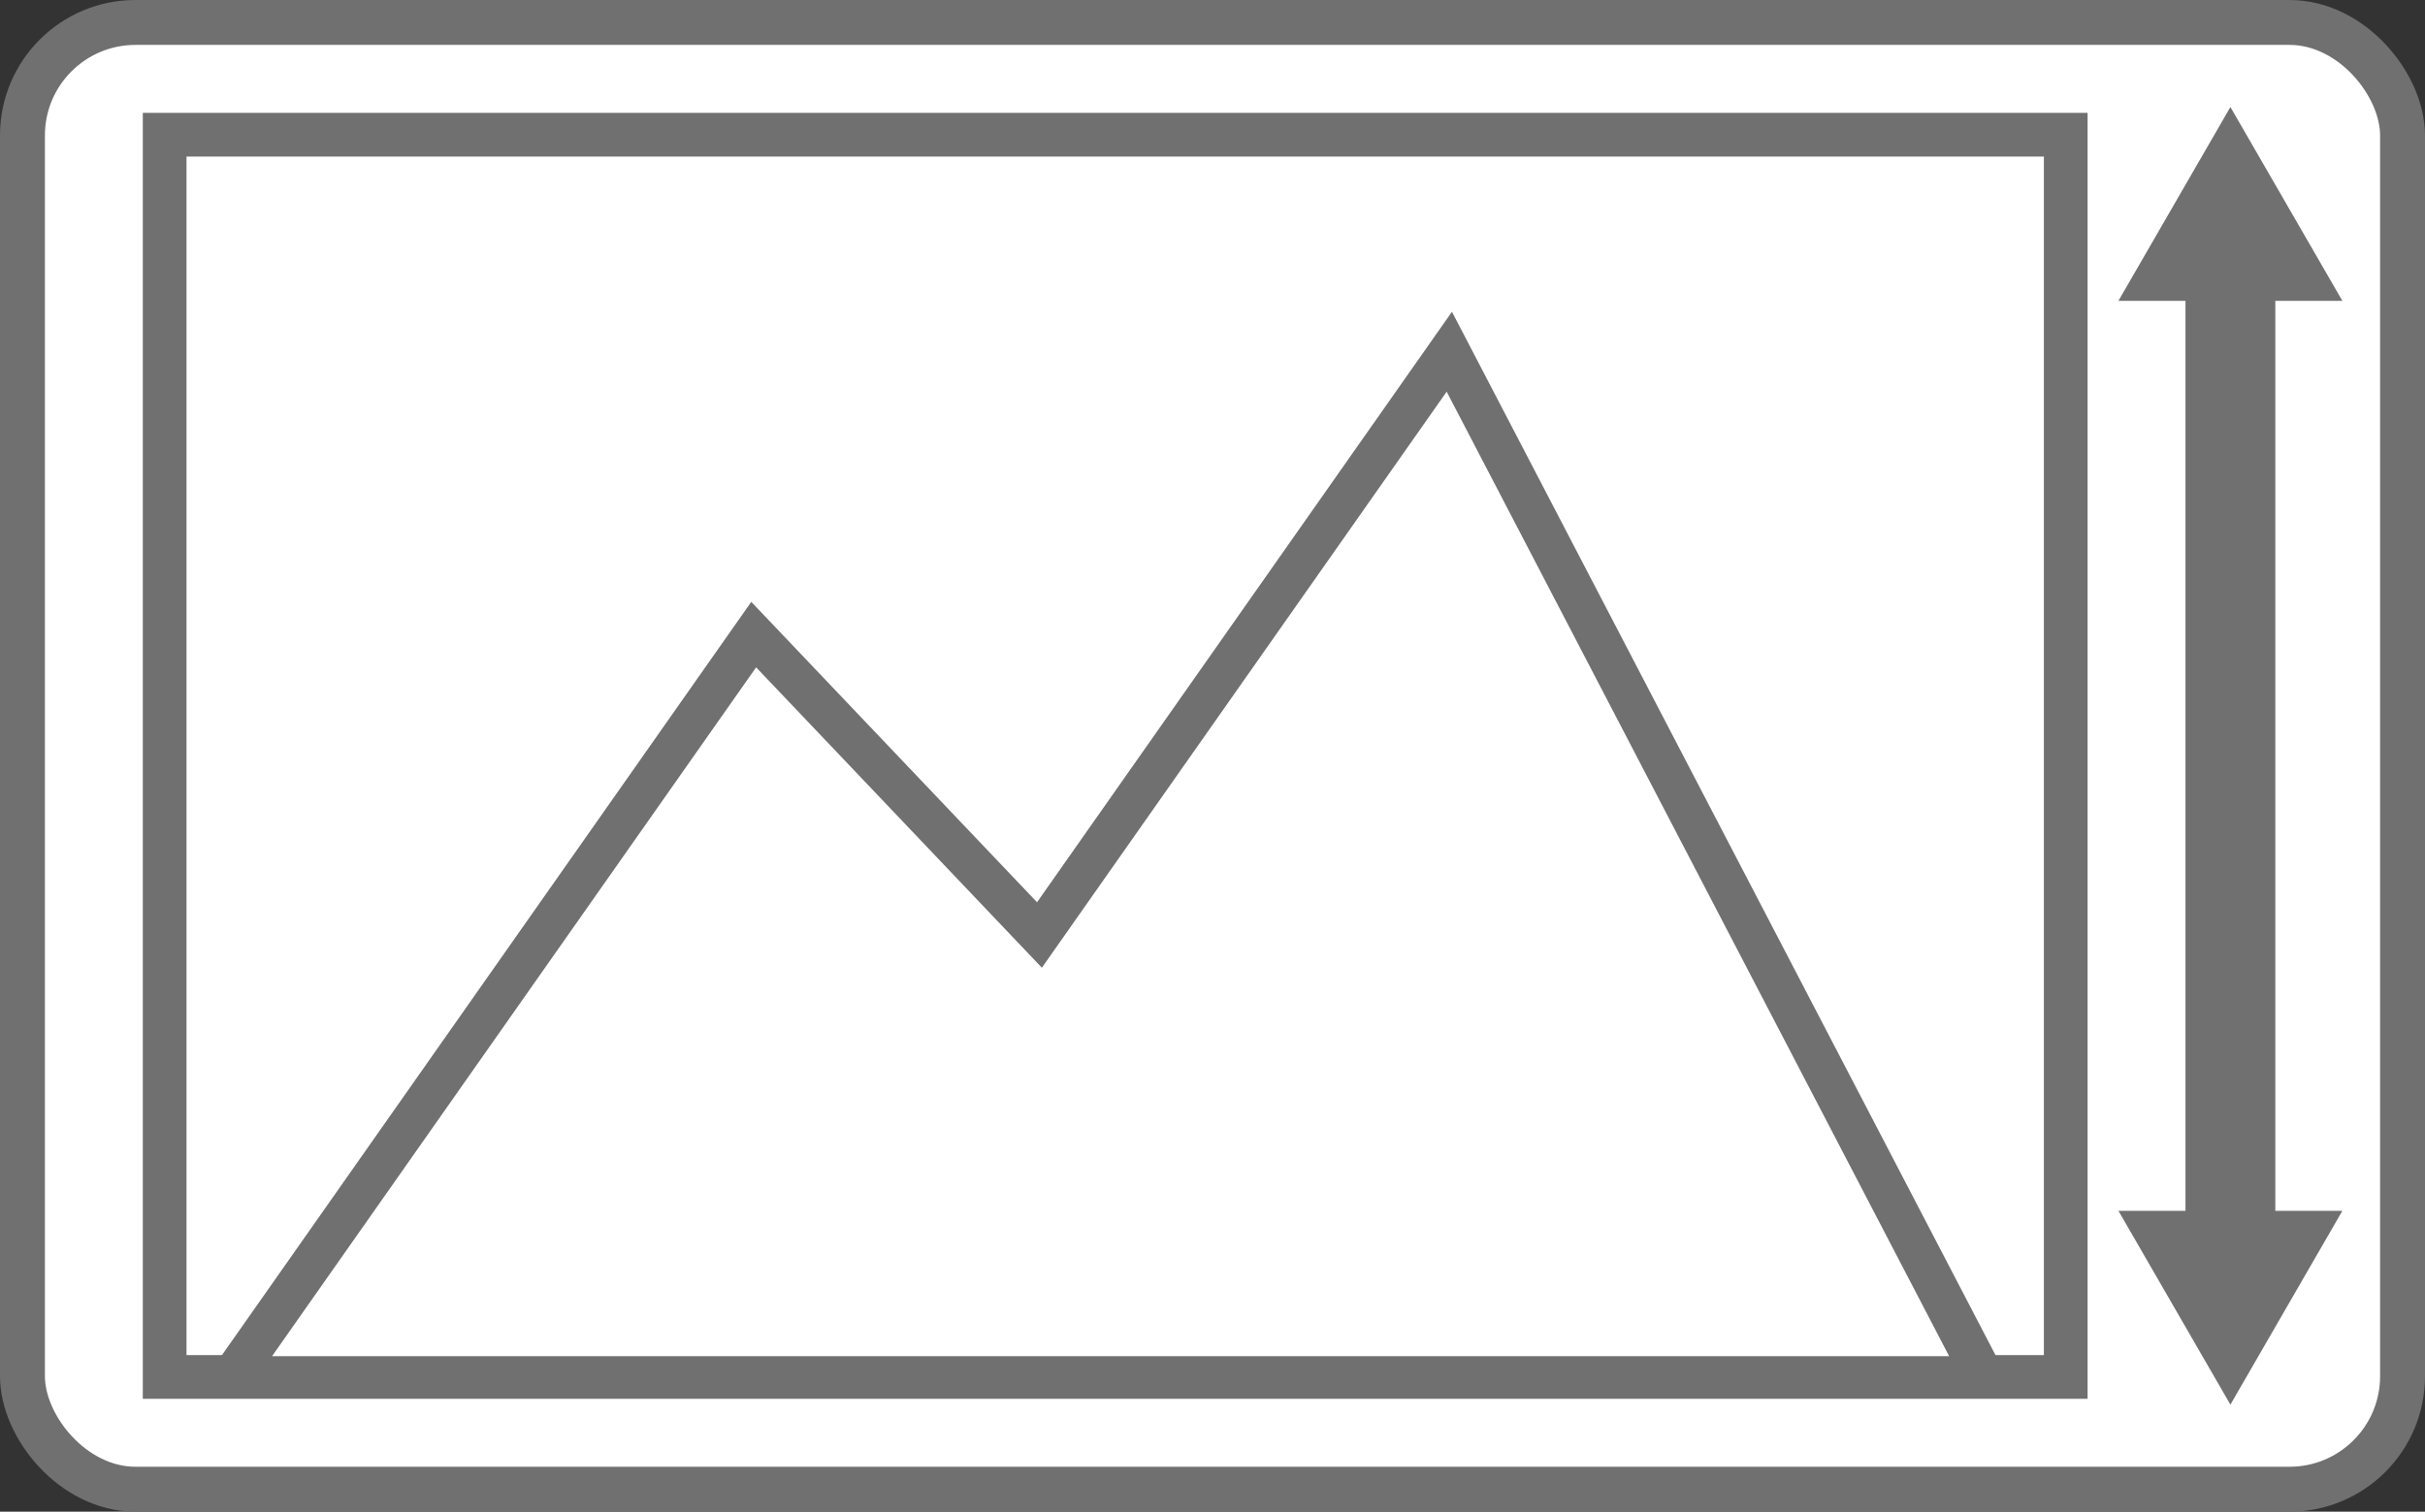 <svg id="レイヤー_1" data-name="レイヤー 1" xmlns="http://www.w3.org/2000/svg" viewBox="0 0 162 101"><rect x="0" y="0" width="162" height="101" fill="#333333" stroke="none"/><defs><style>.cls-1,.cls-2,.cls-3{fill:#fff;stroke:#707070;stroke-miterlimit:10;}.cls-1{stroke-width:3px;}.cls-2{stroke-width:2.92px;}.cls-3{stroke-width:2.78px;}.cls-4{fill:#707070;}</style></defs><title>height_scale</title><rect class="cls-1" x="1.5" y="1.5" width="159" height="98" rx="7.55"/><rect class="cls-2" x="11" y="9" width="127" height="83"/><polygon class="cls-3" points="15.5 92 50.35 42.4 69.44 62.47 96.82 23.5 132.5 92 15.5 92"/><rect class="cls-4" x="146" y="18.1" width="6" height="64.99"/><polygon class="cls-4" points="141.52 20.1 149 7.15 156.48 20.1 141.52 20.1"/><polygon class="cls-4" points="141.52 80.9 149 93.85 156.48 80.9 141.52 80.9"/></svg>